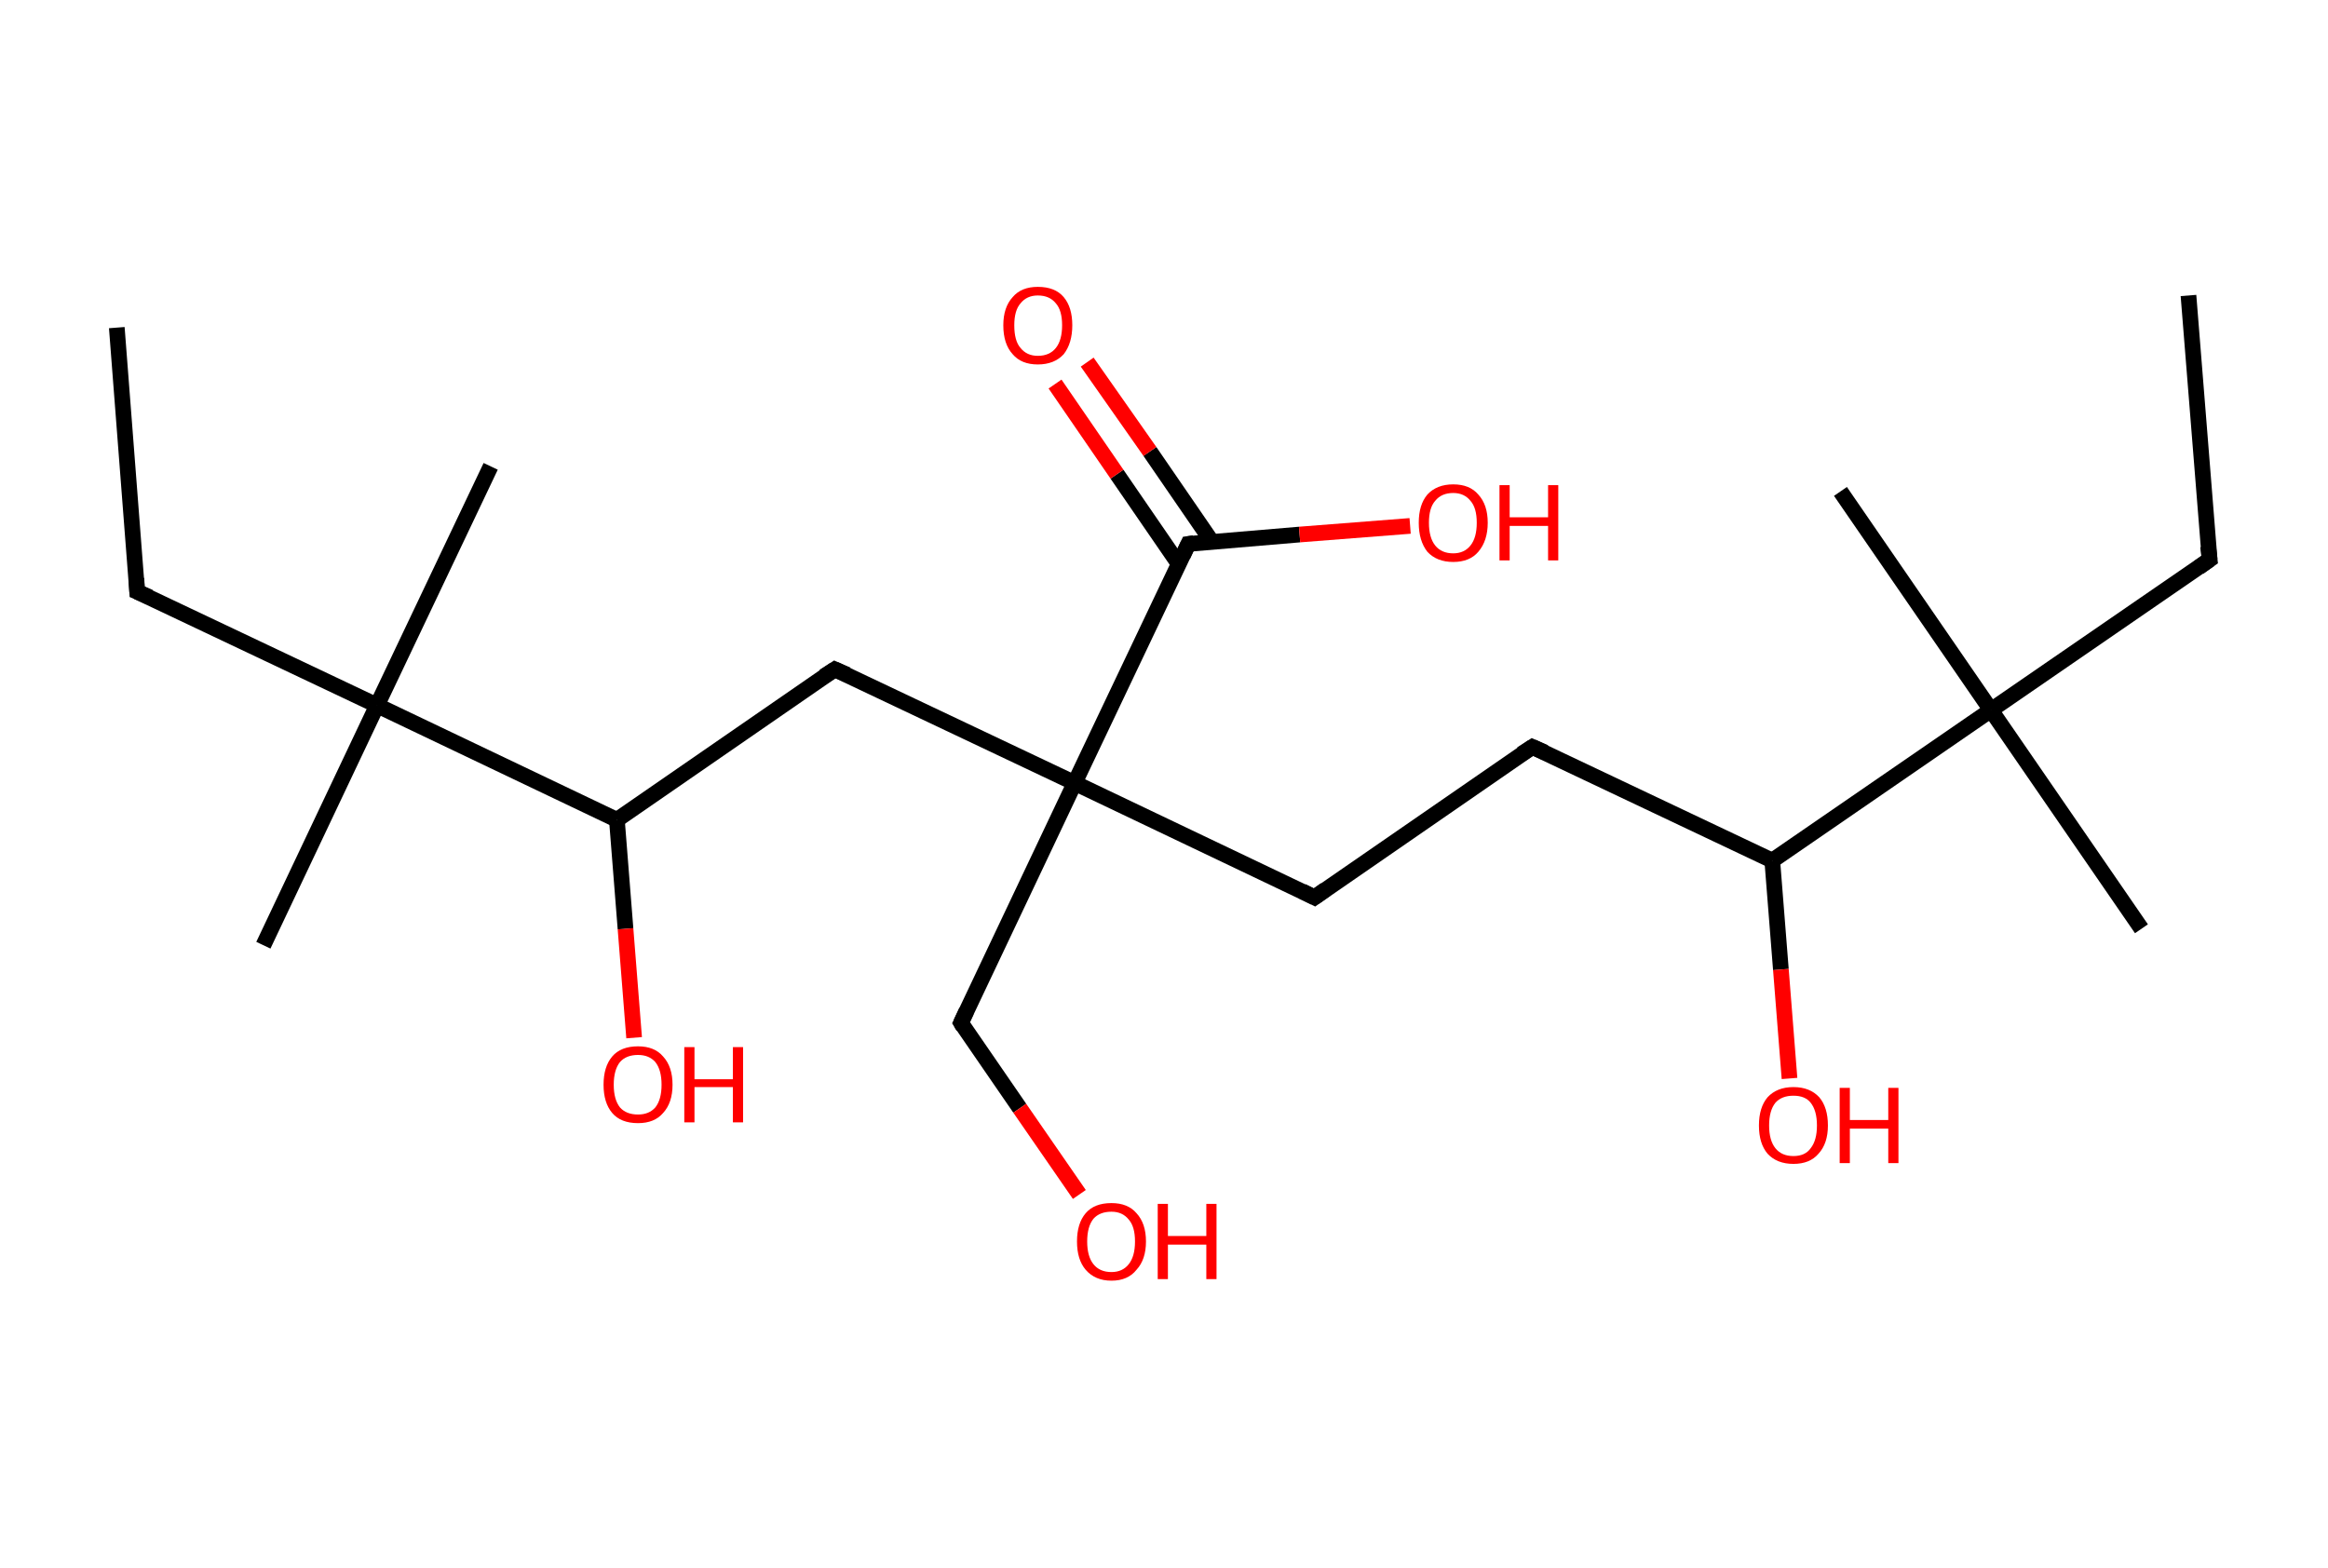 <?xml version='1.0' encoding='ASCII' standalone='yes'?>
<svg xmlns="http://www.w3.org/2000/svg" xmlns:rdkit="http://www.rdkit.org/xml" xmlns:xlink="http://www.w3.org/1999/xlink" version="1.1" baseProfile="full" xml:space="preserve" width="297px" height="200px" viewBox="0 0 297 200">
<!-- END OF HEADER -->
<rect style="opacity:1.0;fill:#FFFFFF;stroke:none" width="297.0" height="200.0" x="0.0" y="0.0"> </rect>
<path class="bond-0 atom-0 atom-1" d="M 279.2,37.7 L 281.9,71.4" style="fill:none;fill-rule:evenodd;stroke:#000000;stroke-width:2.0px;stroke-linecap:butt;stroke-linejoin:miter;stroke-opacity:1"/>
<path class="bond-1 atom-1 atom-2" d="M 281.9,71.4 L 254.0,90.6" style="fill:none;fill-rule:evenodd;stroke:#000000;stroke-width:2.0px;stroke-linecap:butt;stroke-linejoin:miter;stroke-opacity:1"/>
<path class="bond-2 atom-2 atom-3" d="M 254.0,90.6 L 234.8,62.7" style="fill:none;fill-rule:evenodd;stroke:#000000;stroke-width:2.0px;stroke-linecap:butt;stroke-linejoin:miter;stroke-opacity:1"/>
<path class="bond-3 atom-2 atom-4" d="M 254.0,90.6 L 273.2,118.5" style="fill:none;fill-rule:evenodd;stroke:#000000;stroke-width:2.0px;stroke-linecap:butt;stroke-linejoin:miter;stroke-opacity:1"/>
<path class="bond-4 atom-2 atom-5" d="M 254.0,90.6 L 226.1,109.8" style="fill:none;fill-rule:evenodd;stroke:#000000;stroke-width:2.0px;stroke-linecap:butt;stroke-linejoin:miter;stroke-opacity:1"/>
<path class="bond-5 atom-5 atom-6" d="M 226.1,109.8 L 227.2,123.7" style="fill:none;fill-rule:evenodd;stroke:#000000;stroke-width:2.0px;stroke-linecap:butt;stroke-linejoin:miter;stroke-opacity:1"/>
<path class="bond-5 atom-5 atom-6" d="M 227.2,123.7 L 228.3,137.6" style="fill:none;fill-rule:evenodd;stroke:#FF0000;stroke-width:2.0px;stroke-linecap:butt;stroke-linejoin:miter;stroke-opacity:1"/>
<path class="bond-6 atom-5 atom-7" d="M 226.1,109.8 L 195.5,95.3" style="fill:none;fill-rule:evenodd;stroke:#000000;stroke-width:2.0px;stroke-linecap:butt;stroke-linejoin:miter;stroke-opacity:1"/>
<path class="bond-7 atom-7 atom-8" d="M 195.5,95.3 L 167.7,114.5" style="fill:none;fill-rule:evenodd;stroke:#000000;stroke-width:2.0px;stroke-linecap:butt;stroke-linejoin:miter;stroke-opacity:1"/>
<path class="bond-8 atom-8 atom-9" d="M 167.7,114.5 L 137.1,99.9" style="fill:none;fill-rule:evenodd;stroke:#000000;stroke-width:2.0px;stroke-linecap:butt;stroke-linejoin:miter;stroke-opacity:1"/>
<path class="bond-9 atom-9 atom-10" d="M 137.1,99.9 L 122.6,130.5" style="fill:none;fill-rule:evenodd;stroke:#000000;stroke-width:2.0px;stroke-linecap:butt;stroke-linejoin:miter;stroke-opacity:1"/>
<path class="bond-10 atom-10 atom-11" d="M 122.6,130.5 L 130.1,141.4" style="fill:none;fill-rule:evenodd;stroke:#000000;stroke-width:2.0px;stroke-linecap:butt;stroke-linejoin:miter;stroke-opacity:1"/>
<path class="bond-10 atom-10 atom-11" d="M 130.1,141.4 L 137.7,152.4" style="fill:none;fill-rule:evenodd;stroke:#FF0000;stroke-width:2.0px;stroke-linecap:butt;stroke-linejoin:miter;stroke-opacity:1"/>
<path class="bond-11 atom-9 atom-12" d="M 137.1,99.9 L 106.5,85.4" style="fill:none;fill-rule:evenodd;stroke:#000000;stroke-width:2.0px;stroke-linecap:butt;stroke-linejoin:miter;stroke-opacity:1"/>
<path class="bond-12 atom-12 atom-13" d="M 106.5,85.4 L 78.7,104.6" style="fill:none;fill-rule:evenodd;stroke:#000000;stroke-width:2.0px;stroke-linecap:butt;stroke-linejoin:miter;stroke-opacity:1"/>
<path class="bond-13 atom-13 atom-14" d="M 78.7,104.6 L 79.8,118.5" style="fill:none;fill-rule:evenodd;stroke:#000000;stroke-width:2.0px;stroke-linecap:butt;stroke-linejoin:miter;stroke-opacity:1"/>
<path class="bond-13 atom-13 atom-14" d="M 79.8,118.5 L 80.9,132.4" style="fill:none;fill-rule:evenodd;stroke:#FF0000;stroke-width:2.0px;stroke-linecap:butt;stroke-linejoin:miter;stroke-opacity:1"/>
<path class="bond-14 atom-13 atom-15" d="M 78.7,104.6 L 48.1,90.0" style="fill:none;fill-rule:evenodd;stroke:#000000;stroke-width:2.0px;stroke-linecap:butt;stroke-linejoin:miter;stroke-opacity:1"/>
<path class="bond-15 atom-15 atom-16" d="M 48.1,90.0 L 33.6,120.6" style="fill:none;fill-rule:evenodd;stroke:#000000;stroke-width:2.0px;stroke-linecap:butt;stroke-linejoin:miter;stroke-opacity:1"/>
<path class="bond-16 atom-15 atom-17" d="M 48.1,90.0 L 62.6,59.5" style="fill:none;fill-rule:evenodd;stroke:#000000;stroke-width:2.0px;stroke-linecap:butt;stroke-linejoin:miter;stroke-opacity:1"/>
<path class="bond-17 atom-15 atom-18" d="M 48.1,90.0 L 17.5,75.5" style="fill:none;fill-rule:evenodd;stroke:#000000;stroke-width:2.0px;stroke-linecap:butt;stroke-linejoin:miter;stroke-opacity:1"/>
<path class="bond-18 atom-18 atom-19" d="M 17.5,75.5 L 14.9,41.8" style="fill:none;fill-rule:evenodd;stroke:#000000;stroke-width:2.0px;stroke-linecap:butt;stroke-linejoin:miter;stroke-opacity:1"/>
<path class="bond-19 atom-9 atom-20" d="M 137.1,99.9 L 151.6,69.4" style="fill:none;fill-rule:evenodd;stroke:#000000;stroke-width:2.0px;stroke-linecap:butt;stroke-linejoin:miter;stroke-opacity:1"/>
<path class="bond-20 atom-20 atom-21" d="M 154.6,69.1 L 146.7,57.6" style="fill:none;fill-rule:evenodd;stroke:#000000;stroke-width:2.0px;stroke-linecap:butt;stroke-linejoin:miter;stroke-opacity:1"/>
<path class="bond-20 atom-20 atom-21" d="M 146.7,57.6 L 138.7,46.2" style="fill:none;fill-rule:evenodd;stroke:#FF0000;stroke-width:2.0px;stroke-linecap:butt;stroke-linejoin:miter;stroke-opacity:1"/>
<path class="bond-20 atom-20 atom-21" d="M 150.4,72.0 L 142.5,60.5" style="fill:none;fill-rule:evenodd;stroke:#000000;stroke-width:2.0px;stroke-linecap:butt;stroke-linejoin:miter;stroke-opacity:1"/>
<path class="bond-20 atom-20 atom-21" d="M 142.5,60.5 L 134.6,49.0" style="fill:none;fill-rule:evenodd;stroke:#FF0000;stroke-width:2.0px;stroke-linecap:butt;stroke-linejoin:miter;stroke-opacity:1"/>
<path class="bond-21 atom-20 atom-22" d="M 151.6,69.4 L 165.8,68.2" style="fill:none;fill-rule:evenodd;stroke:#000000;stroke-width:2.0px;stroke-linecap:butt;stroke-linejoin:miter;stroke-opacity:1"/>
<path class="bond-21 atom-20 atom-22" d="M 165.8,68.2 L 179.9,67.1" style="fill:none;fill-rule:evenodd;stroke:#FF0000;stroke-width:2.0px;stroke-linecap:butt;stroke-linejoin:miter;stroke-opacity:1"/>
<path d="M 281.7,69.7 L 281.9,71.4 L 280.5,72.4" style="fill:none;stroke:#000000;stroke-width:2.0px;stroke-linecap:butt;stroke-linejoin:miter;stroke-opacity:1;"/>
<path d="M 197.1,96.0 L 195.5,95.3 L 194.1,96.2" style="fill:none;stroke:#000000;stroke-width:2.0px;stroke-linecap:butt;stroke-linejoin:miter;stroke-opacity:1;"/>
<path d="M 169.1,113.5 L 167.7,114.5 L 166.1,113.7" style="fill:none;stroke:#000000;stroke-width:2.0px;stroke-linecap:butt;stroke-linejoin:miter;stroke-opacity:1;"/>
<path d="M 123.3,129.0 L 122.6,130.5 L 122.9,131.0" style="fill:none;stroke:#000000;stroke-width:2.0px;stroke-linecap:butt;stroke-linejoin:miter;stroke-opacity:1;"/>
<path d="M 108.1,86.1 L 106.5,85.4 L 105.1,86.3" style="fill:none;stroke:#000000;stroke-width:2.0px;stroke-linecap:butt;stroke-linejoin:miter;stroke-opacity:1;"/>
<path d="M 19.1,76.2 L 17.5,75.5 L 17.4,73.8" style="fill:none;stroke:#000000;stroke-width:2.0px;stroke-linecap:butt;stroke-linejoin:miter;stroke-opacity:1;"/>
<path d="M 150.9,70.9 L 151.6,69.4 L 152.3,69.3" style="fill:none;stroke:#000000;stroke-width:2.0px;stroke-linecap:butt;stroke-linejoin:miter;stroke-opacity:1;"/>
<path class="atom-6" d="M 224.4 143.6 Q 224.4 141.3, 225.5 140.0 Q 226.7 138.7, 228.8 138.7 Q 230.9 138.7, 232.1 140.0 Q 233.2 141.3, 233.2 143.6 Q 233.2 145.9, 232.0 147.2 Q 230.9 148.5, 228.8 148.5 Q 226.7 148.5, 225.5 147.2 Q 224.4 145.9, 224.4 143.6 M 228.8 147.5 Q 230.3 147.5, 231.0 146.5 Q 231.8 145.5, 231.8 143.6 Q 231.8 141.7, 231.0 140.7 Q 230.3 139.8, 228.8 139.8 Q 227.3 139.8, 226.5 140.7 Q 225.7 141.7, 225.7 143.6 Q 225.7 145.5, 226.5 146.5 Q 227.3 147.5, 228.8 147.5 " fill="#FF0000"/>
<path class="atom-6" d="M 234.7 138.8 L 236.0 138.8 L 236.0 142.9 L 240.9 142.9 L 240.9 138.8 L 242.2 138.8 L 242.2 148.4 L 240.9 148.4 L 240.9 144.0 L 236.0 144.0 L 236.0 148.4 L 234.7 148.4 L 234.7 138.8 " fill="#FF0000"/>
<path class="atom-11" d="M 137.4 158.4 Q 137.4 156.1, 138.5 154.8 Q 139.6 153.5, 141.8 153.5 Q 143.9 153.5, 145.0 154.8 Q 146.2 156.1, 146.2 158.4 Q 146.2 160.7, 145.0 162.0 Q 143.9 163.4, 141.8 163.4 Q 139.7 163.4, 138.5 162.0 Q 137.4 160.7, 137.4 158.4 M 141.8 162.3 Q 143.2 162.3, 144.0 161.3 Q 144.8 160.3, 144.8 158.4 Q 144.8 156.5, 144.0 155.6 Q 143.2 154.6, 141.8 154.6 Q 140.3 154.6, 139.5 155.5 Q 138.7 156.5, 138.7 158.4 Q 138.7 160.3, 139.5 161.3 Q 140.3 162.3, 141.8 162.3 " fill="#FF0000"/>
<path class="atom-11" d="M 147.7 153.6 L 149.0 153.6 L 149.0 157.7 L 153.9 157.7 L 153.9 153.6 L 155.2 153.6 L 155.2 163.2 L 153.9 163.2 L 153.9 158.8 L 149.0 158.8 L 149.0 163.2 L 147.7 163.2 L 147.7 153.6 " fill="#FF0000"/>
<path class="atom-14" d="M 77.0 138.4 Q 77.0 136.1, 78.1 134.8 Q 79.2 133.5, 81.4 133.5 Q 83.5 133.5, 84.6 134.8 Q 85.8 136.1, 85.8 138.4 Q 85.8 140.7, 84.6 142.0 Q 83.5 143.3, 81.4 143.3 Q 79.2 143.3, 78.1 142.0 Q 77.0 140.7, 77.0 138.4 M 81.4 142.2 Q 82.8 142.2, 83.6 141.3 Q 84.4 140.3, 84.4 138.4 Q 84.4 136.5, 83.6 135.5 Q 82.8 134.6, 81.4 134.6 Q 79.9 134.6, 79.1 135.5 Q 78.3 136.5, 78.3 138.4 Q 78.3 140.3, 79.1 141.3 Q 79.9 142.2, 81.4 142.2 " fill="#FF0000"/>
<path class="atom-14" d="M 87.3 133.6 L 88.6 133.6 L 88.6 137.7 L 93.5 137.7 L 93.5 133.6 L 94.8 133.6 L 94.8 143.2 L 93.5 143.2 L 93.5 138.7 L 88.6 138.7 L 88.6 143.2 L 87.3 143.2 L 87.3 133.6 " fill="#FF0000"/>
<path class="atom-21" d="M 128.0 41.5 Q 128.0 39.2, 129.2 37.9 Q 130.3 36.6, 132.4 36.6 Q 134.6 36.6, 135.7 37.9 Q 136.8 39.2, 136.8 41.5 Q 136.8 43.8, 135.7 45.2 Q 134.5 46.5, 132.4 46.5 Q 130.3 46.5, 129.2 45.2 Q 128.0 43.9, 128.0 41.5 M 132.4 45.4 Q 133.9 45.4, 134.7 44.4 Q 135.5 43.4, 135.5 41.5 Q 135.5 39.6, 134.7 38.7 Q 133.9 37.7, 132.4 37.7 Q 131.0 37.7, 130.2 38.7 Q 129.4 39.6, 129.4 41.5 Q 129.4 43.5, 130.2 44.4 Q 131.0 45.4, 132.4 45.4 " fill="#FF0000"/>
<path class="atom-22" d="M 181.0 66.7 Q 181.0 64.4, 182.1 63.1 Q 183.3 61.8, 185.4 61.8 Q 187.5 61.8, 188.6 63.1 Q 189.8 64.4, 189.8 66.7 Q 189.8 69.0, 188.6 70.4 Q 187.5 71.7, 185.4 71.7 Q 183.3 71.7, 182.1 70.4 Q 181.0 69.0, 181.0 66.7 M 185.4 70.6 Q 186.8 70.6, 187.6 69.6 Q 188.4 68.6, 188.4 66.7 Q 188.4 64.8, 187.6 63.9 Q 186.8 62.9, 185.4 62.9 Q 183.9 62.9, 183.1 63.9 Q 182.3 64.8, 182.3 66.7 Q 182.3 68.6, 183.1 69.6 Q 183.9 70.6, 185.4 70.6 " fill="#FF0000"/>
<path class="atom-22" d="M 191.3 61.9 L 192.6 61.9 L 192.6 66.0 L 197.5 66.0 L 197.5 61.9 L 198.8 61.9 L 198.8 71.5 L 197.5 71.5 L 197.5 67.1 L 192.6 67.1 L 192.6 71.5 L 191.3 71.5 L 191.3 61.9 " fill="#FF0000"/>
</svg>
